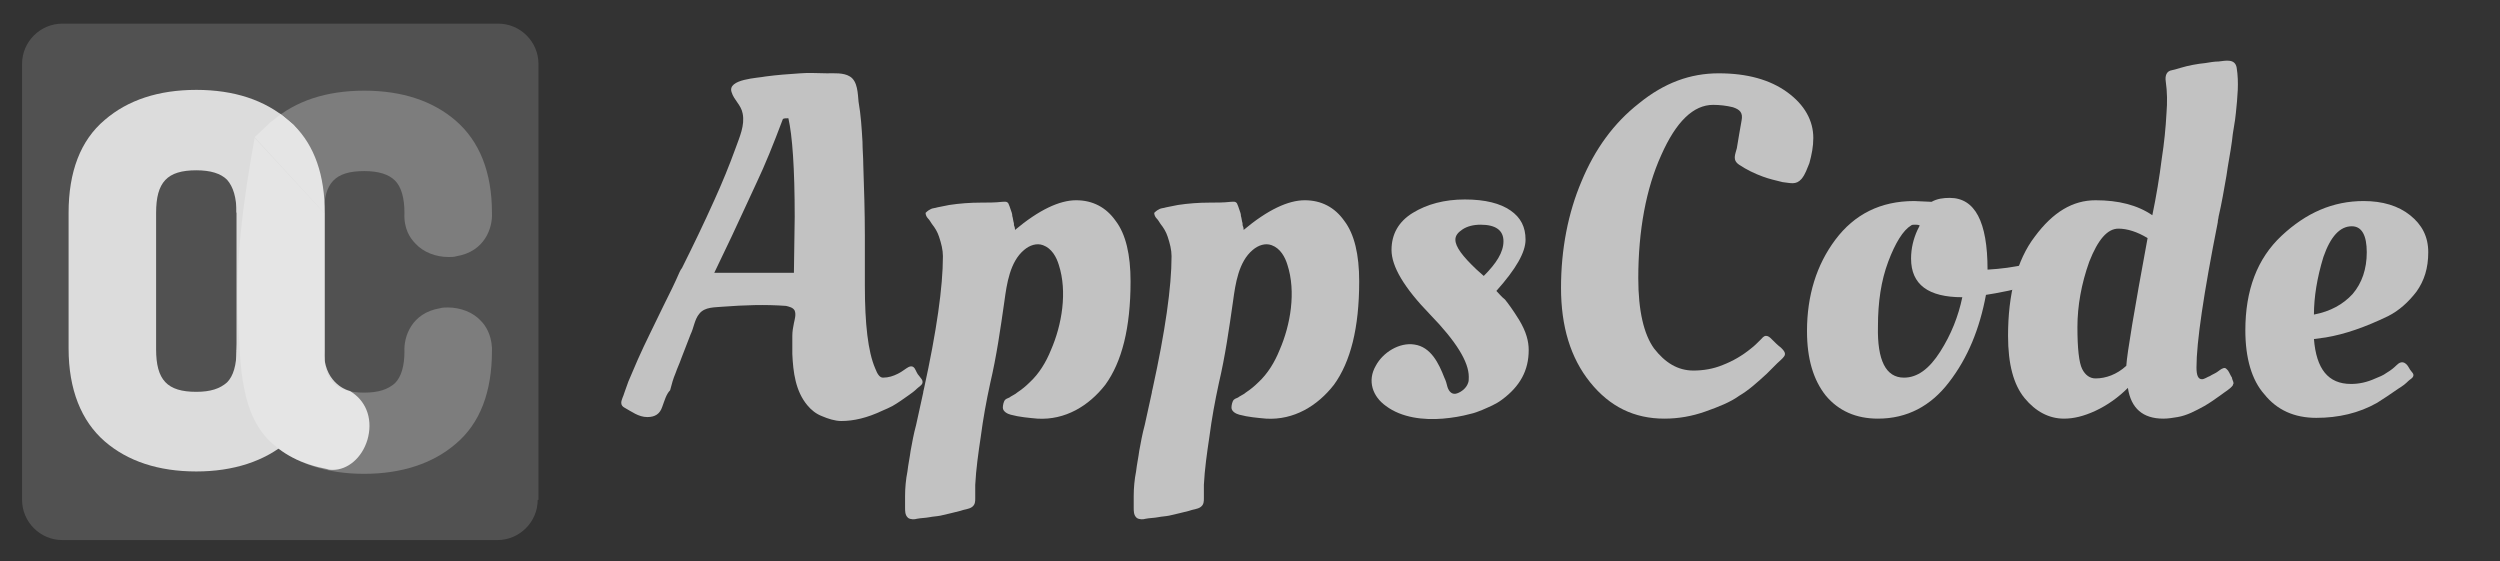 <?xml version="1.0" encoding="utf-8"?>
<!-- Generator: Adobe Illustrator 21.0.0, SVG Export Plug-In . SVG Version: 6.00 Build 0)  -->
<svg version="1.1" id="Layer_1" xmlns="http://www.w3.org/2000/svg" xmlns:xlink="http://www.w3.org/1999/xlink" x="0px" y="0px"
	 viewBox="0 0 317.1 71.2" style="enable-background:new 0 0 317.1 71.2;" xml:space="preserve">
<rect x="0" y="0" width="317.1" height="71.2" fill="#333333" stroke="none"/>
<style type="text/css">
	.st0{opacity:0.15;fill:#FFFFFF;}
	.st1{opacity:0.25;}
	.st2{fill:#FFFFFF;}
	.st3{opacity:0.8;}
	.st4{opacity:0.7;}
</style>
<path class="st0" d="M68.2,63.4c0,2.8-2.3,5.1-5.1,5.1H7.9c-2.8,0-5.1-2.3-5.1-5.1V8.1C2.8,5.3,5.1,3,7.9,3h55.3
	c2.8,0,5.1,2.3,5.1,5.1V63.4z"/>
<g class="st1">
	<g>
		<g>
			<path class="st2" d="M41.1,27l0,17.4c0,3.9,1.4,5.4,5.1,5.4c1.8,0,3-0.4,3.9-1.2c0.8-0.8,1.2-2.2,1.2-4c-0.1-1.9,0.9-4.9,4.5-5.5
				c0.3-0.1,0.7-0.1,1-0.1c1.6,0,3.2,0.6,4.2,1.7c0.6,0.6,1.3,1.7,1.4,3.4l0,0.1c0,0.1,0,0.2,0,0.2l0,0.1c0,5.2-1.5,9.2-4.6,11.8
				c-2.9,2.5-6.9,3.8-11.6,3.8c-4.8,0-8.7-1.3-11.6-3.8c-2-1.7-3.1-4.3-3.6-6.9c-0.6-2.8-0.6-5.7-0.8-8.5
				c-0.4-7.8,0.7-15.7,2.1-23.4"/>
		</g>
		<g>
			<path class="st2" d="M32.3,17.4l1.7-1.6c0.2-0.2,0.4-0.4,0.6-0.5c2.9-2.5,6.8-3.8,11.6-3.8c4.8,0,8.7,1.3,11.6,3.8
				c3,2.6,4.6,6.5,4.6,11.7c0.1,1.9-0.9,4.9-4.5,5.5c-0.3,0.1-0.7,0.1-1,0.1c-1.6,0-3.2-0.6-4.2-1.7c-0.7-0.7-1.5-1.9-1.4-3.9
				c0-1.9-0.4-3.3-1.2-4.1c-0.8-0.8-2.1-1.2-3.9-1.2c-3.7,0-5.1,1.5-5.1,5.3"/>
		</g>
	</g>
</g>
<g class="st3">
	<g>
		<path class="st2" d="M30,27c0-1.9-0.4-3.3-1.2-4.2c-0.8-0.8-2.1-1.2-3.9-1.2c-3.7,0-5.1,1.5-5.1,5.4v17.3c0,3.9,1.4,5.4,5.1,5.4
			c1.8,0,3-0.4,3.9-1.2c0.8-0.8,1.2-2.2,1.2-4.1l4.6,0c0,3.6,0.9,6.2,2.6,7.9l1.6,1.6l-1.7,1.6c-0.2,0.2-0.4,0.4-0.6,0.5
			c-2.9,2.5-6.9,3.8-11.6,3.8c-4.8,0-8.7-1.3-11.6-3.8c-3-2.6-4.6-6.6-4.6-11.8V27c0-5.2,1.5-9.2,4.6-11.8c2.9-2.5,6.8-3.8,11.6-3.8
			c4.8,0,8.7,1.3,11.6,3.8c0.2,0.2,0.5,0.4,0.7,0.6l1.4,1.8"/>
	</g>
	<g>
		<path class="st2" d="M30,44.4L30,27c0-4.9,1.4-8.6,4-11.2l1.5-1.4l1.8,1.5c2.6,2.6,3.9,6.3,3.9,11.2l0,17.4c0,4.9-1.4,8.6-4,11.2"
			/>
	</g>
	<g>
		<path class="st2" d="M42.2,59.6L42.2,59.6c-0.2,0-0.5,0-0.7-0.1c-3.2-0.6-5.8-1.9-7.7-4C29.7,51.1,30,45.1,30,44.8l0.1-2l11-0.9
			l0,2.5c-0.1,4,2.7,5,3,5.1l0.3,0.1l0.3,0.2c1.9,1.3,2.6,3.6,1.9,6C45.9,58.1,44.1,59.6,42.2,59.6z"/>
	</g>
</g>
<g class="st4">
	<path class="st2" d="M84,51.6c-0.3,0.9-0.9,1.3-1.9,1.3c-1.1,0-2-0.7-2.9-1.2c-0.2-0.1-0.4-0.3-0.4-0.6c0-0.4,0.3-0.9,0.4-1.3
		c0.2-0.5,0.3-0.9,0.5-1.4c0.4-0.9,0.8-1.9,1.2-2.8c0.5-1.1,1-2.2,1.5-3.2c0.6-1.2,1.2-2.5,1.8-3.7c0.7-1.4,1.4-2.8,2-4.2
		c0.1-0.2,0.2-0.4,0.3-0.5c1.4-2.8,2.8-5.7,4.1-8.6c1-2.2,1.9-4.4,2.7-6.6c0.5-1.4,1.2-2.9,0.9-4.4c-0.2-1.1-1.1-1.7-1.4-2.7
		c-0.6-1.7,3.4-1.8,4.3-2c1.5-0.2,2.9-0.3,4.4-0.4c1.1-0.1,2.3,0,3.4,0c0.9,0,2.1-0.1,2.9,0.4c1,0.6,1,2.2,1.1,3.2
		c0.3,1.7,0.4,3.4,0.5,5.1c0,1,0.1,1.9,0.1,2.9c0.1,3,0.2,6,0.2,9c0,2.1,0,4.2,0,6.3c0,4.9,0.4,8.4,1.3,10.5c0.3,0.8,0.6,1.2,1,1.2
		c0.7,0,1.3-0.2,1.9-0.5c0.4-0.2,0.8-0.5,1.1-0.7c0.3-0.2,0.7-0.4,1,0c0.2,0.3,0.3,0.7,0.6,1c0.2,0.3,0.5,0.5,0.4,0.9
		c-0.1,0.3-0.5,0.5-0.7,0.7c-0.3,0.3-0.7,0.6-1,0.8c-0.7,0.5-1.4,1-2.1,1.4c-0.4,0.2-0.8,0.4-1.3,0.6c-1.9,0.9-3.6,1.3-5.2,1.3
		c-0.8,0-1.7-0.3-2.4-0.6c-0.8-0.3-1.4-0.8-1.9-1.4c-1.5-1.8-1.8-4.2-1.9-6.5c0-0.8,0-1.5,0-2.3c0-0.6,0.1-1.1,0.2-1.6
		c0.1-0.5,0.3-1.1,0.1-1.6c-0.2-0.4-0.7-0.5-1.1-0.6c-2.7-0.2-5.3-0.1-8,0.1c-1,0.1-2.3,0-3,0.9c-0.6,0.7-0.7,1.8-1.1,2.6
		c-0.4,1-0.8,2.1-1.2,3.1c-0.2,0.6-0.5,1.2-0.7,1.8c-0.3,0.7-0.5,1.4-0.7,2.2C84.5,50,84.3,50.8,84,51.6z M100.7,34.6l0.1-7.1
		c0-6.2-0.3-10.3-0.8-12.5c-0.3,0-0.6,0-0.7,0.1C98.1,18.3,97,21,96,23.1c-1,2.2-2.1,4.5-3.2,6.9c-1.2,2.5-1.9,4-2.2,4.6H100.7z"/>
	<path class="st2" d="M118.1,26.5c0.2-0.1,0.5-0.1,0.8-0.2c0.5-0.1,1-0.2,1.5-0.3c1.3-0.2,2.7-0.3,4-0.3c0.9,0,1.8,0,2.7-0.1
		c0.3,0,0.6-0.1,0.8,0.2c0.1,0.2,0.2,0.5,0.3,0.8c0.1,0.3,0.2,0.5,0.2,0.8c0.1,0.3,0.1,0.6,0.2,0.9c0,0.2,0,0.3,0.1,0.5
		c0,0.1,0.1,0.4,0,0.4c3.1-2.6,5.7-3.8,7.8-3.8c2.1,0,3.8,0.9,5,2.6c1.3,1.7,1.9,4.3,1.9,7.7c0,5.9-1.1,10.2-3.2,13.1
		c-2.1,2.7-5.1,4.5-8.6,4.3c-1.1-0.1-2.3-0.2-3.4-0.5c-0.4-0.1-1-0.4-1-0.9c0-0.3,0.1-0.8,0.3-1c0.2-0.2,0.5-0.2,0.7-0.4
		c0.3-0.2,0.6-0.3,0.8-0.5c0.6-0.4,1.1-0.8,1.6-1.3c1.2-1.1,2.1-2.6,2.7-4.1c1.4-3.2,2.1-7.4,1-10.8c-0.3-1-0.9-2.1-2-2.5
		c-0.8-0.3-1.7,0-2.4,0.6c-1.8,1.5-2.2,4.3-2.5,6.5c-0.5,3.5-1,7-1.8,10.4c-0.5,2.3-0.9,4.5-1.2,6.8c-0.3,2-0.6,4.1-0.7,6.1
		c0,0.6,0,1.2,0,1.7c0,0.4,0,0.8-0.4,1.1c-0.4,0.3-1,0.3-1.5,0.5c-0.8,0.2-1.6,0.4-2.5,0.6c-0.5,0.1-0.9,0.1-1.4,0.2
		c-0.5,0.1-1.1,0.1-1.6,0.2c-0.3,0.1-0.8,0.1-1.1-0.1c0,0-0.1-0.1-0.1-0.1c-0.3-0.3-0.3-0.8-0.3-1.2c0-0.5,0-1,0-1.5
		c0-1,0.1-2.1,0.3-3.1c0.1-0.9,0.3-1.8,0.4-2.6c0.2-1.1,0.4-2.2,0.7-3.3c0.3-1.4,0.6-2.7,0.9-4.1c0-0.2,0.1-0.4,0.1-0.5
		c1.6-7.3,2.4-12.9,2.4-16.8c0-0.8-0.2-1.6-0.5-2.5c-0.2-0.6-0.5-1.1-0.9-1.6c-0.2-0.3-0.3-0.5-0.5-0.7c-0.2-0.2-0.3-0.5-0.3-0.7
		C117.7,26.7,117.9,26.6,118.1,26.5z"/>
	<path class="st2" d="M193.9,44.4c0,2.6-1.1,4.6-3.4,6.3c-0.8,0.6-1.6,0.9-2.5,1.3c-0.5,0.2-1,0.4-1.5,0.5c-1.1,0.3-2.3,0.5-3.5,0.6
		c-2.4,0.2-5.2-0.1-7.2-1.6c-1.7-1.2-2.4-3.2-1.3-5.1c0.9-1.7,3-3,4.9-2.7c2.1,0.3,3.1,2.4,3.8,4.2c0.2,0.4,0.3,0.8,0.4,1.2
		c0.2,0.6,0.6,1,1.2,0.8c0.6-0.2,1.2-0.7,1.4-1.3c0.1-0.2,0.1-0.5,0.1-0.8c0-1.9-1.6-4.5-4.9-7.9c-3.3-3.4-4.9-6.1-4.9-8.2
		c0-2,0.9-3.6,2.7-4.7c1.8-1.1,4-1.7,6.6-1.7c2.6,0,4.5,0.5,5.8,1.4c1.3,0.9,1.9,2.1,1.9,3.7c0,1.6-1.2,3.7-3.7,6.5
		c0.3,0.3,0.6,0.7,1.1,1.1c0.4,0.5,1,1.3,1.8,2.6C193.6,42.1,193.9,43.3,193.9,44.4z M190.7,30.6c0-1.4-1-2.1-2.9-2.1
		c-0.9,0-1.7,0.2-2.3,0.6c-0.6,0.4-0.9,0.8-0.9,1.3c0,0.9,0.9,2.1,2.7,3.8l0.9,0.8C189.8,33.4,190.7,32,190.7,30.6z"/>
	<path class="st2" d="M211.1,53.1c-3.8,0-6.9-1.5-9.4-4.6c-2.5-3.1-3.7-7.1-3.7-12c0-4.9,0.9-9.5,2.6-13.5c1.7-4.1,4.1-7.4,7.3-9.9
		c3.2-2.6,6.5-3.8,10.1-3.8c3.6,0,6.5,0.8,8.7,2.4c2.2,1.6,3.3,3.6,3.3,5.8c0,1.1-0.2,2.1-0.5,3.2c-0.3,0.7-0.5,1.4-1,2
		c-0.7,0.8-1.4,0.5-2.4,0.4c-0.8-0.2-1.7-0.4-2.5-0.7c-1.1-0.4-2.1-0.9-3-1.5c-0.9-0.6-0.5-1.3-0.3-2.1c0.1-0.6,0.2-1.2,0.3-1.8
		c0.1-0.6,0.2-1.2,0.3-1.7c0.2-1-0.2-1.4-1.1-1.7c-0.8-0.2-1.7-0.3-2.5-0.3c-2.5,0-4.7,2.1-6.6,6.4c-1.9,4.2-2.9,9.5-2.9,15.6
		c0,4.1,0.7,7.1,2,8.9c1.4,1.8,3,2.8,5,2.8c1.2,0,2.5-0.2,3.7-0.7c1.3-0.5,2.5-1.2,3.6-2.1c0.4-0.3,0.8-0.7,1.2-1.1
		c0.2-0.2,0.4-0.5,0.7-0.5c0.3,0,0.5,0.2,0.7,0.4c0.4,0.4,0.8,0.8,1.2,1.1c0.3,0.3,0.7,0.7,0.4,1.1c-0.2,0.3-0.6,0.6-0.9,0.9
		c-0.4,0.4-0.9,0.9-1.3,1.3c-1.2,1.1-2.3,2.1-3.5,2.8c-1.1,0.8-2.6,1.4-4.3,2C214.6,52.8,212.9,53.1,211.1,53.1z"/>
	<path class="st2" d="M238.2,53.1c-2.8,0-5-1-6.6-2.9c-1.6-2-2.4-4.7-2.4-8.2c0-4.5,1.2-8.4,3.6-11.6c2.4-3.2,5.7-4.9,10-4.9
		l2.2,0.1c0.7-0.4,1.5-0.5,2.3-0.5c3.2,0,4.8,3,4.8,9.1c1.7-0.1,3.3-0.3,5-0.7l1-0.2l0.4,2.4c-1.3,0.6-3.1,1.1-5.4,1.5l-1.2,0.2
		c-0.8,4.3-2.3,8-4.7,11.1C244.9,51.5,241.9,53.1,238.2,53.1z M241.5,47.9c1.7,0,3.2-1.1,4.6-3.3c1.4-2.2,2.3-4.5,2.8-6.9
		c-4.3,0-6.5-1.6-6.5-4.9c0-1.3,0.3-2.5,0.8-3.6l0.3-0.6c-0.2-0.1-0.4-0.1-0.6-0.1s-0.4,0-0.5,0.1c-1,0.6-2,2.2-2.9,4.6
		s-1.3,5.1-1.3,8.2C238.1,45.7,239.2,47.9,241.5,47.9z"/>
	<path class="st2" d="M283.3,48.6c0,0.1-0.1,0.2-0.1,0.3c-0.4,0.5-1,0.8-1.5,1.2c-0.7,0.5-1.4,1-2.1,1.4c-1.1,0.6-2.2,1.2-3.4,1.4
		c-0.6,0.1-1.2,0.2-1.8,0.2c-2.6,0-4.1-1.3-4.5-3.9c-1.2,1.2-2.6,2.2-4.1,2.9c-1.5,0.7-2.8,1-4,1c-1.9,0-3.6-0.9-5-2.6
		c-1.4-1.7-2.1-4.3-2.1-7.9c0-5.3,1.1-9.6,3.4-12.6c2.3-3.1,4.8-4.6,7.7-4.6c2.9,0,5.3,0.6,7.2,1.9c0.5-2.4,0.9-4.8,1.2-7.2
		c0.3-1.9,0.5-3.9,0.6-5.8c0.1-1.3,0.1-2.6-0.1-4c-0.1-0.7,0.1-1.3,0.8-1.4c0.4-0.1,0.8-0.2,1.1-0.3c1-0.3,2.1-0.5,3.1-0.6
		c0.6-0.1,1.2-0.2,1.7-0.2c0.9-0.1,2.1-0.4,2.3,0.8c0.3,1.9,0.1,3.7-0.1,5.7c-0.1,1.2-0.4,2.4-0.5,3.6c-0.2,1.5-0.5,2.9-0.7,4.4
		c-0.3,1.7-0.6,3.5-1,5.2c0,0.2-0.1,0.4-0.1,0.7c-1.8,9.1-2.7,15.2-2.7,18.4c0,1,0.2,1.5,0.7,1.5c0.3,0,0.7-0.3,1-0.4
		c0.3-0.2,0.6-0.3,0.9-0.5c0.3-0.2,0.5-0.4,0.8-0.5c0.3-0.1,0.4,0.1,0.6,0.3c0.2,0.3,0.3,0.6,0.5,0.9
		C283.1,48.1,283.3,48.4,283.3,48.6z M268.7,29c-1.4,0-2.6,1.4-3.7,4.2c-1,2.8-1.5,5.6-1.5,8.3s0.2,4.5,0.6,5.3
		c0.4,0.8,1,1.2,1.7,1.2c1.3,0,2.7-0.5,3.9-1.6c0.1-1.6,1-7,2.7-16.2C271.1,29.4,269.8,29,268.7,29z"/>
	<path class="st2" d="M284.8,41.9c0-5.1,1.5-9.1,4.6-12c3.1-2.9,6.5-4.4,10.4-4.4c2.4,0,4.4,0.6,5.9,1.8c1.5,1.2,2.3,2.7,2.3,4.7
		c0,2-0.5,3.6-1.5,5c-1,1.3-2.2,2.4-3.6,3.1c-2.9,1.4-5.5,2.3-7.9,2.7l-1.5,0.2c0.3,3.8,1.8,5.7,4.7,5.7c1,0,2-0.2,3.1-0.7
		c0.5-0.2,1-0.4,1.4-0.7c0.5-0.3,0.9-0.6,1.3-1c0.3-0.3,0.7-0.5,1.1-0.2c0.3,0.2,0.4,0.5,0.6,0.8c0.2,0.3,0.5,0.5,0.4,0.8
		c-0.1,0.3-0.4,0.4-0.6,0.6c-0.4,0.4-0.8,0.7-1.3,1c-1,0.7-1.9,1.3-2.7,1.8c-2.3,1.3-4.9,1.9-7.7,1.9c-2.8,0-5-1-6.6-3
		C285.6,48.2,284.8,45.4,284.8,41.9z M298.4,37.3c1.2-1.4,1.8-3.2,1.8-5.3s-0.6-3.3-1.9-3.3c-1.5,0-2.7,1.3-3.6,3.9
		c-0.8,2.6-1.2,5.1-1.2,7.3C295.6,39.5,297.2,38.6,298.4,37.3z"/>
	<path class="st2" d="M147.1,26.5c0.2-0.1,0.5-0.1,0.8-0.2c0.5-0.1,1-0.2,1.5-0.3c1.3-0.2,2.7-0.3,4-0.3c0.9,0,1.8,0,2.7-0.1
		c0.3,0,0.6-0.1,0.8,0.2c0.1,0.2,0.2,0.5,0.3,0.8c0.1,0.3,0.2,0.5,0.2,0.8c0.1,0.3,0.1,0.6,0.2,0.9c0,0.2,0,0.3,0.1,0.5
		c0,0.1,0.1,0.4,0,0.4c3.1-2.6,5.7-3.8,7.8-3.8s3.8,0.9,5,2.6c1.3,1.7,1.9,4.3,1.9,7.7c0,5.9-1.1,10.2-3.2,13.1
		c-2.1,2.7-5.1,4.5-8.6,4.3c-1.1-0.1-2.3-0.2-3.4-0.5c-0.4-0.1-1-0.4-1-0.9c0-0.3,0.1-0.8,0.3-1c0.2-0.2,0.5-0.2,0.7-0.4
		c0.3-0.2,0.6-0.3,0.8-0.5c0.6-0.4,1.1-0.8,1.6-1.3c1.2-1.1,2.1-2.6,2.7-4.1c1.4-3.2,2.1-7.4,1-10.8c-0.3-1-0.9-2.1-2-2.5
		c-0.8-0.3-1.7,0-2.4,0.6c-1.8,1.5-2.2,4.3-2.5,6.5c-0.5,3.5-1,7-1.8,10.4c-0.5,2.3-0.9,4.5-1.2,6.8c-0.3,2-0.6,4.1-0.7,6.1
		c0,0.6,0,1.2,0,1.7c0,0.4,0,0.8-0.4,1.1c-0.4,0.3-1,0.3-1.5,0.5c-0.8,0.2-1.6,0.4-2.5,0.6c-0.5,0.1-0.9,0.1-1.4,0.2
		c-0.5,0.1-1.1,0.1-1.6,0.2c-0.3,0.1-0.8,0.1-1.1-0.1c0,0-0.1-0.1-0.1-0.1c-0.3-0.3-0.3-0.8-0.3-1.2c0-0.5,0-1,0-1.5
		c0-1,0.1-2.1,0.3-3.1c0.1-0.9,0.3-1.8,0.4-2.6c0.2-1.1,0.4-2.2,0.7-3.3c0.3-1.4,0.6-2.7,0.9-4.1c0-0.2,0.1-0.4,0.1-0.5
		c1.6-7.3,2.4-12.9,2.4-16.8c0-0.8-0.2-1.6-0.5-2.5c-0.2-0.6-0.5-1.1-0.9-1.6c-0.2-0.3-0.3-0.5-0.5-0.7c-0.2-0.2-0.3-0.5-0.3-0.7
		C146.7,26.7,146.9,26.6,147.1,26.5z"/>
</g>
</svg>
